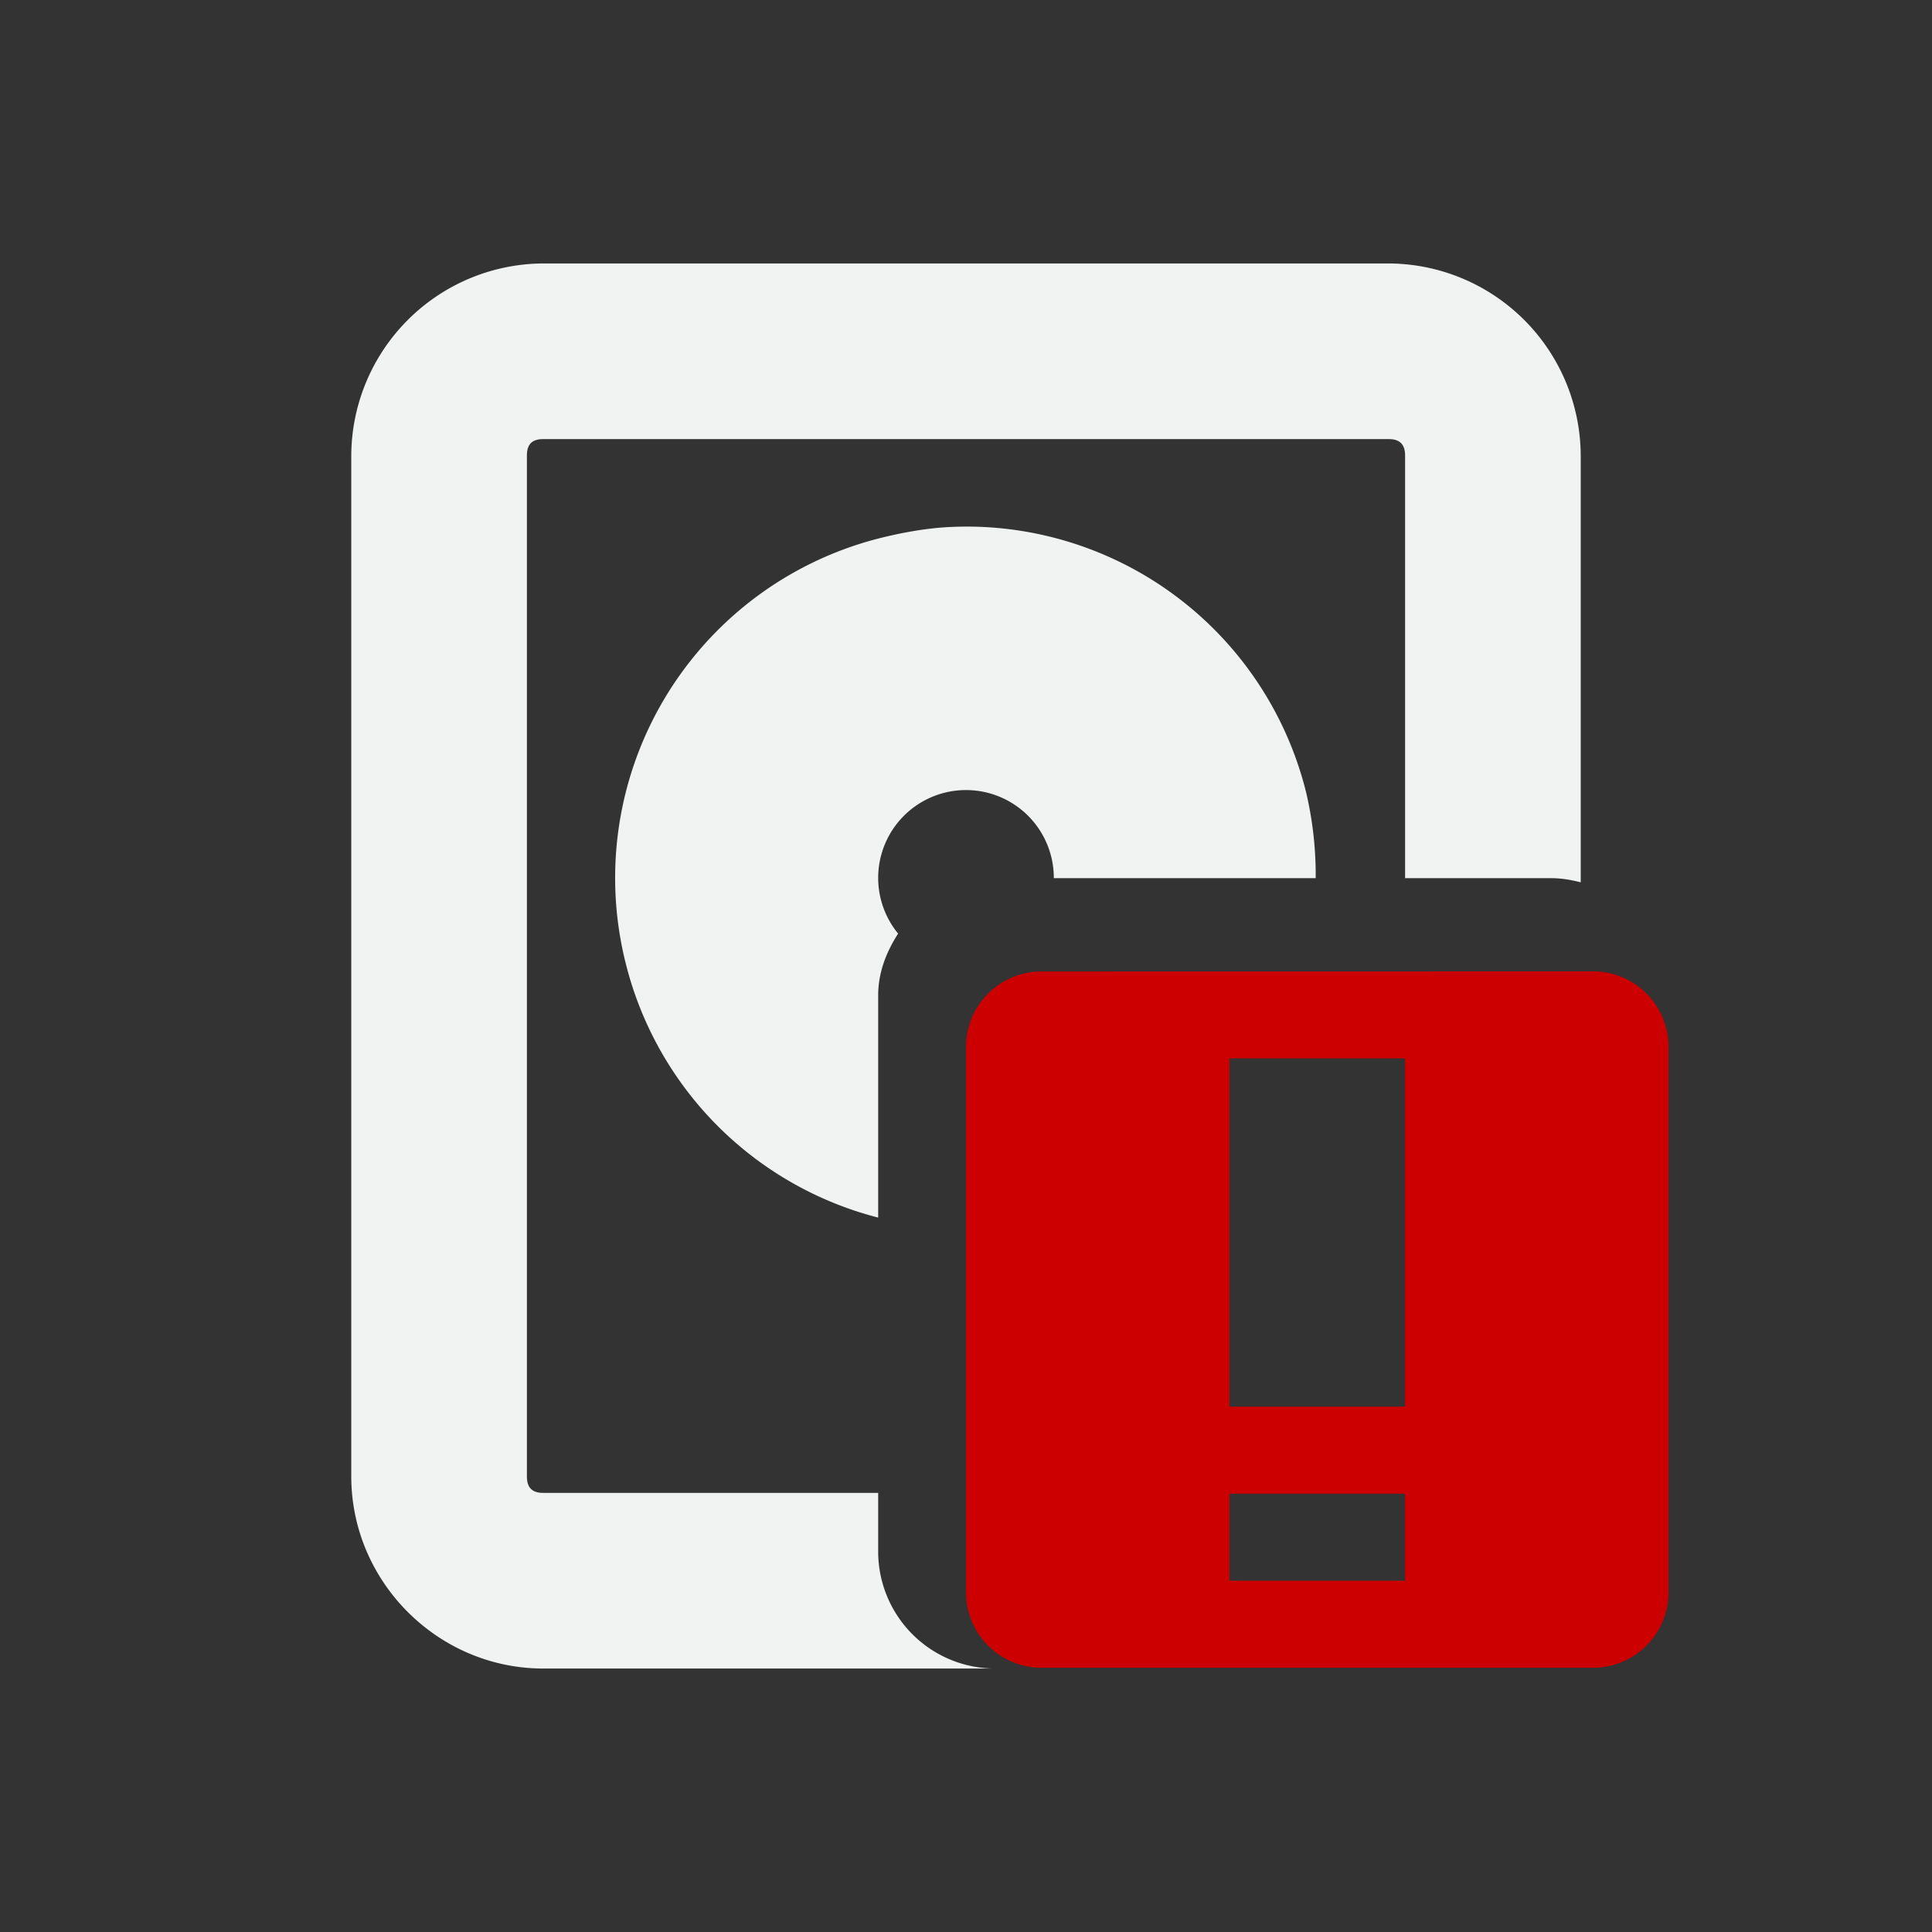 <svg xmlns="http://www.w3.org/2000/svg" viewBox="-3 -3 22 22">
    <rect x="-3" y="-3" width="22" height="22" fill="#333333" stroke="none"/>
    <path style="line-height:normal;-inkscape-font-specification:'Bitstream Vera Sans';text-indent:0;text-align:start;text-decoration-line:none;text-transform:none;marker:none" d="M3.188 0A2.197 2.197 0 0 0 1 2.188v11.624C1 15.012 1.986 16 3.188 16h5.146A1.332 1.332 0 0 1 7 14.666V14H3.187C3.063 14 3 13.944 3 13.812V2.188C3 2.054 3.063 2 3.188 2h9.624c.125 0 .188.057.188.188V7h1.666c.116 0 .227.02.334.047v-4.86A2.197 2.197 0 0 0 12.812 0H3.188z" fill="#f1f2f2"/>
    <path style="marker:none" d="M8.125 2.998A3.985 3.985 0 0 0 7.844 3c-.266.01-.545.059-.813.125a3.99 3.99 0 0 0-2.906 4.844A3.985 3.985 0 0 0 7 10.865V8.334c0-.264.095-.497.227-.703A1 1 0 1 1 9 7h2.982a4.121 4.121 0 0 0-.107-.969 3.985 3.985 0 0 0-3.75-3.033z" fill="#f1f2f2"/>
    <path style="marker:none" class="warning" d="M8.875 8.062A.86.86 0 0 0 8 8.928v6.195a.86.86 0 0 0 .875.868h6.25a.86.86 0 0 0 .875-.868V8.929a.86.86 0 0 0-.875-.868zm2.125.99h2v3.966h-2zm0 4.957h2V15h-2z" overflow="visible" color="#f1f2f2" fill="#c00"/>
</svg>
